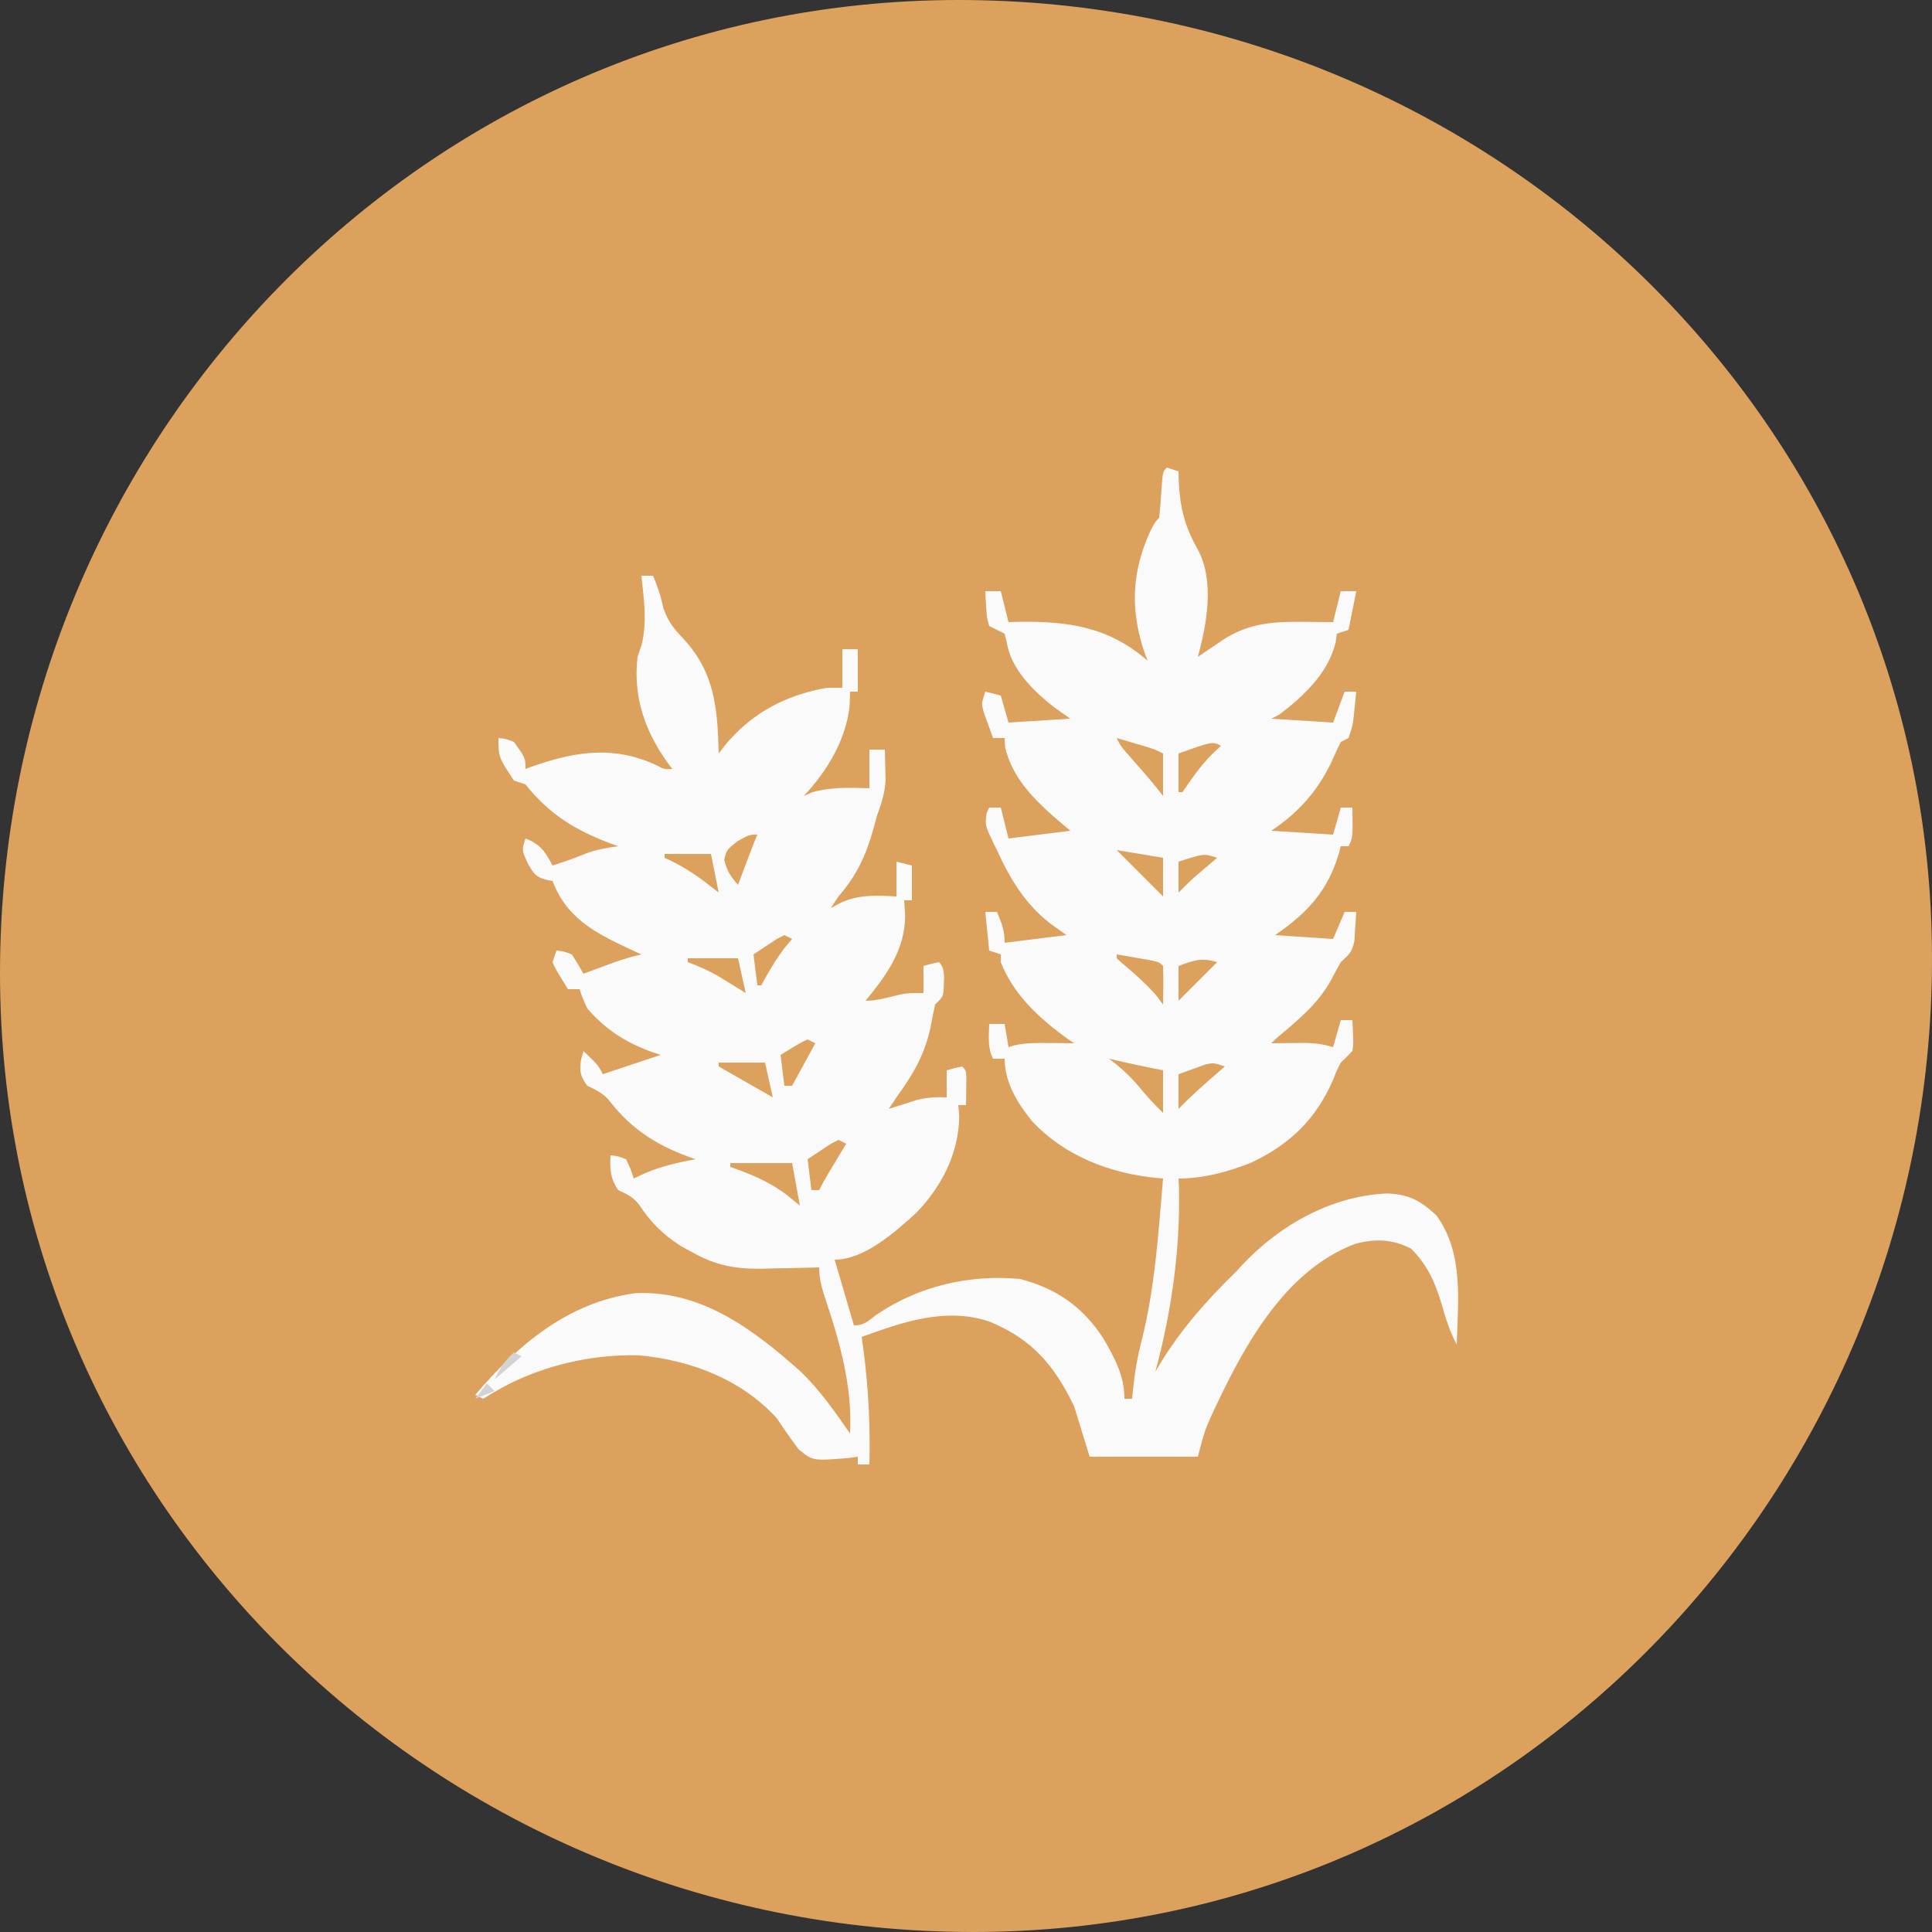 <svg width="155" height="155" viewBox="0 0 155 155" fill="none" xmlns="http://www.w3.org/2000/svg">
<rect x="0" y="0" width="155" height="155" fill="#333333" stroke="none"/>
<g clip-path="url(#clip0_233_1097)">
<path d="M0 78.081C0 35.279 34.117 0 76.919 0C119.721 0 155 34.117 155 76.919C155 119.721 120.883 155 78.081 155C35.279 155 0 120.883 0 78.081Z" fill="#DDA15E"/>
<path d="M93.62 37.51C93.927 37.612 94.234 37.714 94.55 37.82C94.554 38.052 94.559 38.285 94.563 38.525C94.661 40.632 95.012 42.162 96.051 44.002C97.468 46.523 96.836 50.031 96.1 52.7C96.287 52.573 96.474 52.446 96.667 52.315C96.914 52.148 97.162 51.981 97.417 51.809C97.662 51.643 97.906 51.478 98.159 51.307C100.243 49.975 102.166 49.862 104.586 49.89C104.814 49.892 105.042 49.893 105.278 49.895C105.835 49.898 106.392 49.904 106.95 49.91C107.154 49.091 107.359 48.273 107.57 47.43C107.979 47.43 108.388 47.43 108.81 47.43C108.503 48.964 108.503 48.964 108.19 50.53C107.883 50.632 107.576 50.734 107.26 50.84C107.225 51.068 107.19 51.295 107.155 51.53C106.565 54.008 104.577 55.861 102.61 57.35C102.303 57.503 102.303 57.503 101.99 57.66C103.627 57.762 105.263 57.864 106.95 57.97C107.257 57.151 107.564 56.333 107.88 55.49C108.187 55.49 108.494 55.49 108.81 55.49C108.766 55.935 108.72 56.381 108.674 56.827C108.636 57.199 108.636 57.199 108.598 57.579C108.5 58.28 108.5 58.28 108.19 59.21C107.883 59.363 107.883 59.363 107.57 59.52C107.292 60.082 107.03 60.651 106.776 61.225C105.659 63.53 104.119 65.23 101.99 66.65C103.627 66.752 105.263 66.854 106.95 66.96C107.154 66.244 107.359 65.528 107.57 64.79C107.877 64.79 108.184 64.79 108.5 64.79C108.539 67.192 108.539 67.192 108.19 67.89C107.985 67.89 107.781 67.89 107.57 67.89C107.524 68.062 107.479 68.235 107.432 68.413C106.529 71.484 104.902 73.225 102.3 75.02C103.834 75.122 105.369 75.224 106.95 75.33C107.257 74.614 107.564 73.898 107.88 73.16C108.187 73.16 108.494 73.16 108.81 73.16C108.783 73.657 108.749 74.155 108.713 74.652C108.686 75.067 108.686 75.067 108.659 75.491C108.474 76.385 108.232 76.592 107.57 77.19C107.312 77.635 107.067 78.088 106.834 78.546C105.815 80.424 104.363 81.647 102.75 83.007C102.314 83.367 102.314 83.367 101.99 83.7C102.244 83.696 102.498 83.693 102.76 83.689C103.094 83.686 103.428 83.683 103.772 83.68C104.269 83.675 104.269 83.675 104.775 83.669C105.565 83.695 106.199 83.778 106.95 84.01C107.154 83.294 107.359 82.578 107.57 81.84C107.877 81.84 108.184 81.84 108.5 81.84C108.591 83.686 108.591 83.686 108.5 84.32C108.201 84.641 107.89 84.95 107.57 85.25C107.239 85.888 107.239 85.888 106.969 86.587C105.595 89.773 103.488 91.82 100.355 93.289C98.478 94.023 96.569 94.55 94.55 94.55C94.561 94.78 94.572 95.011 94.583 95.249C94.706 100.208 93.985 105.264 92.69 110.05C92.814 109.84 92.938 109.629 93.067 109.413C94.781 106.606 96.849 104.279 99.2 101.99C99.35 101.826 99.5 101.661 99.655 101.492C102.671 98.269 106.862 95.924 111.304 95.75C113.044 95.826 113.95 96.31 115.242 97.514C117.443 100.528 116.97 104.343 116.87 107.88C116.323 106.829 115.991 105.806 115.669 104.664C115.109 102.816 114.572 101.58 113.227 100.188C111.734 99.4 110.289 99.363 108.694 99.8C102.906 102.008 99.624 108.323 97.168 113.612C96.63 114.859 96.63 114.859 96.1 116.87C93.236 116.87 90.371 116.87 87.42 116.87C86.806 114.875 86.806 114.875 86.18 112.84C84.594 109.539 82.793 107.418 79.36 106.02C75.874 104.858 72.416 106.065 69.13 107.26C69.197 107.744 69.197 107.744 69.266 108.238C69.674 111.341 69.826 114.362 69.75 117.49C69.443 117.49 69.136 117.49 68.82 117.49C68.82 117.285 68.82 117.081 68.82 116.87C68.427 116.924 68.427 116.924 68.025 116.979C65.189 117.204 65.189 117.204 64.057 116.256C63.445 115.445 62.88 114.611 62.31 113.77C59.457 110.65 55.414 109.123 51.267 108.733C47.274 108.625 43.034 109.661 39.602 111.716C39.18 111.965 39.18 111.965 38.75 112.22C38.545 112.117 38.341 112.015 38.13 111.91C41.527 107.901 45.579 104.476 50.965 103.749C56.26 103.5 60.416 106.649 64.161 109.972C65.741 111.469 66.96 113.229 68.2 115.01C68.396 111.279 67.393 107.727 66.224 104.219C65.93 103.33 65.72 102.624 65.72 101.68C65.509 101.686 65.298 101.693 65.081 101.699C64.112 101.725 63.143 101.741 62.174 101.757C61.843 101.768 61.511 101.778 61.17 101.789C58.976 101.816 57.401 101.523 55.49 100.44C55.22 100.294 54.95 100.149 54.672 99.999C53.209 99.051 52.218 98.106 51.27 96.637C50.773 96.016 50.314 95.808 49.6 95.48C48.959 94.55 48.918 93.802 48.98 92.69C49.561 92.748 49.561 92.748 50.22 93C50.607 93.794 50.607 93.794 50.84 94.55C51.14 94.409 51.441 94.268 51.751 94.124C53.061 93.557 54.402 93.269 55.8 93C55.605 92.932 55.41 92.864 55.209 92.794C52.514 91.795 50.554 90.49 48.801 88.2C48.292 87.657 47.786 87.427 47.12 87.11C46.549 86.322 46.483 85.991 46.616 85.017C46.68 84.787 46.744 84.557 46.81 84.32C48.011 85.482 48.011 85.482 48.36 86.18C48.54 86.12 48.719 86.06 48.905 85.998C50.273 85.542 51.642 85.086 53.01 84.63C52.819 84.569 52.627 84.508 52.43 84.446C50.288 83.689 48.615 82.641 47.12 80.91C46.732 80.056 46.732 80.056 46.5 79.36C46.193 79.36 45.886 79.36 45.57 79.36C44.571 77.755 44.571 77.755 44.33 77.19C44.483 76.729 44.483 76.729 44.64 76.26C45.202 76.318 45.202 76.318 45.88 76.57C46.205 77.077 46.517 77.593 46.81 78.12C47.042 78.034 47.273 77.948 47.512 77.859C47.818 77.747 48.123 77.635 48.437 77.519C48.739 77.408 49.042 77.296 49.353 77.181C50.054 76.938 50.737 76.733 51.46 76.57C51.172 76.438 50.884 76.307 50.587 76.171C47.789 74.859 45.487 73.707 44.33 70.68C44.042 70.622 44.042 70.622 43.749 70.564C42.917 70.319 42.812 70.053 42.373 69.323C41.85 68.2 41.85 68.2 42.16 67.27C43.347 67.72 43.747 68.333 44.33 69.44C45.222 69.149 46.101 68.858 46.965 68.49C47.838 68.163 48.679 68.018 49.6 67.89C49.408 67.822 49.217 67.754 49.02 67.684C46.168 66.616 44.049 65.319 42.16 62.93C41.853 62.828 41.546 62.725 41.23 62.62C39.99 60.742 39.99 60.742 39.99 59.21C40.552 59.268 40.552 59.268 41.23 59.52C42.16 60.815 42.16 60.815 42.16 61.69C42.404 61.6 42.648 61.511 42.9 61.419C46.346 60.244 49.355 59.831 52.723 61.419C53.305 61.733 53.305 61.733 53.94 61.69C53.816 61.528 53.693 61.366 53.566 61.199C51.737 58.658 50.773 55.856 51.15 52.7C51.259 52.374 51.367 52.048 51.479 51.712C51.933 49.867 51.652 48.065 51.46 46.19C51.767 46.19 52.074 46.19 52.39 46.19C52.755 47.051 53.026 47.824 53.204 48.747C53.632 49.915 53.993 50.367 54.831 51.247C57.359 53.977 57.564 56.862 57.66 60.45C57.796 60.27 57.932 60.09 58.072 59.905C60.238 57.236 62.966 55.782 66.34 55.18C66.749 55.18 67.158 55.18 67.58 55.18C67.58 54.157 67.58 53.134 67.58 52.08C67.989 52.08 68.398 52.08 68.82 52.08C68.82 53.205 68.82 54.33 68.82 55.49C68.615 55.49 68.411 55.49 68.2 55.49C68.187 55.873 68.174 56.257 68.161 56.652C67.859 59.388 66.344 61.886 64.48 63.86C64.835 63.706 64.835 63.706 65.197 63.55C66.728 63.135 68.173 63.189 69.75 63.24C69.75 62.217 69.75 61.194 69.75 60.14C70.159 60.14 70.568 60.14 70.99 60.14C71.007 60.669 71.019 61.199 71.029 61.728C71.036 62.023 71.043 62.318 71.05 62.622C70.983 63.651 70.721 64.443 70.37 65.41C70.282 65.732 70.194 66.054 70.103 66.386C69.492 68.602 68.766 70.184 67.27 71.92C67.065 72.227 66.861 72.534 66.65 72.85C66.944 72.696 67.238 72.543 67.541 72.385C68.98 71.755 70.377 71.836 71.92 71.92C71.92 70.999 71.92 70.078 71.92 69.13C72.534 69.283 72.534 69.283 73.16 69.44C73.16 70.361 73.16 71.281 73.16 72.23C72.955 72.23 72.751 72.23 72.54 72.23C72.566 72.633 72.591 73.035 72.617 73.45C72.609 76.2 71.125 78.229 69.44 80.29C70.372 80.29 71.237 80.023 72.14 79.805C72.85 79.67 72.85 79.67 74.09 79.67C74.09 78.954 74.09 78.238 74.09 77.5C74.691 77.325 74.691 77.325 75.33 77.19C75.917 77.777 75.696 78.607 75.711 79.388C75.64 79.98 75.64 79.98 75.02 80.6C74.881 81.21 74.761 81.824 74.652 82.44C74.177 84.645 73.229 86.23 71.92 88.04C71.715 88.347 71.511 88.654 71.3 88.97C71.506 88.903 71.712 88.835 71.924 88.766C72.334 88.637 72.334 88.637 72.753 88.505C73.158 88.375 73.158 88.375 73.57 88.243C74.398 88.04 75.102 88.003 75.95 88.04C75.95 87.324 75.95 86.608 75.95 85.87C76.55 85.695 76.55 85.695 77.19 85.56C77.5 85.87 77.5 85.87 77.53 86.51C77.527 86.766 77.523 87.021 77.519 87.284C77.516 87.54 77.514 87.796 77.511 88.06C77.507 88.258 77.504 88.456 77.5 88.66C77.295 88.66 77.091 88.66 76.88 88.66C76.906 88.941 76.931 89.222 76.957 89.512C76.939 92.523 75.534 95.227 73.47 97.34C71.779 98.87 69.336 101.06 66.96 101.06C67.471 102.799 67.983 104.538 68.51 106.33C69.347 106.33 69.623 105.996 70.292 105.497C73.668 103.184 77.793 102.22 81.84 102.61C84.758 103.364 86.868 104.845 88.513 107.365C89.425 108.953 90.21 110.363 90.21 112.22C90.415 112.22 90.619 112.22 90.83 112.22C90.846 112.046 90.861 111.872 90.877 111.693C91.013 110.319 91.216 109.013 91.561 107.672C92.659 103.383 92.932 98.948 93.31 94.55C93.128 94.534 92.946 94.517 92.759 94.5C89.041 94.133 85.404 92.736 82.809 89.958C81.635 88.516 80.6 86.836 80.6 84.94C80.293 84.94 79.986 84.94 79.67 84.94C79.212 84.023 79.341 83.16 79.36 82.15C79.769 82.15 80.178 82.15 80.6 82.15C80.702 82.764 80.805 83.377 80.91 84.01C81.071 83.959 81.233 83.908 81.399 83.856C82.359 83.656 83.262 83.671 84.242 83.68C84.787 83.685 84.787 83.685 85.342 83.689C85.618 83.692 85.895 83.696 86.18 83.7C85.954 83.547 85.954 83.547 85.725 83.391C83.461 81.785 81.319 79.826 80.29 77.19C80.29 76.985 80.29 76.781 80.29 76.57C79.983 76.468 79.676 76.365 79.36 76.26C79.258 75.237 79.155 74.214 79.05 73.16C79.357 73.16 79.664 73.16 79.98 73.16C80.369 74.061 80.6 74.647 80.6 75.64C82.237 75.435 83.874 75.231 85.56 75.02C85.138 74.719 84.716 74.419 84.281 74.109C82.243 72.526 81.043 70.529 79.98 68.2C79.89 68.017 79.8 67.835 79.707 67.648C79.027 66.208 79.027 66.208 79.147 65.274C79.252 65.034 79.252 65.034 79.36 64.79C79.667 64.79 79.974 64.79 80.29 64.79C80.597 66.017 80.597 66.017 80.91 67.27C82.547 67.065 84.183 66.861 85.87 66.65C85.397 66.247 84.924 65.844 84.436 65.429C82.691 63.855 81.21 62.29 80.639 59.965C80.626 59.716 80.613 59.467 80.6 59.21C80.293 59.21 79.986 59.21 79.67 59.21C79.505 58.765 79.344 58.319 79.186 57.873C79.051 57.501 79.051 57.501 78.913 57.121C78.74 56.42 78.74 56.42 79.05 55.49C79.459 55.592 79.868 55.694 80.29 55.8C80.495 56.516 80.699 57.232 80.91 57.97C83.365 57.816 83.365 57.816 85.87 57.66C85.454 57.366 85.039 57.072 84.611 56.769C82.947 55.476 81.127 53.719 80.774 51.559C80.717 51.322 80.659 51.084 80.6 50.84C80.188 50.63 79.775 50.424 79.36 50.22C79.171 49.549 79.171 49.549 79.127 48.786C79.11 48.533 79.092 48.279 79.074 48.018C79.062 47.727 79.062 47.727 79.05 47.43C79.459 47.43 79.868 47.43 80.29 47.43C80.597 48.657 80.597 48.657 80.91 49.91C81.165 49.903 81.42 49.895 81.683 49.888C85.7 49.823 88.97 50.297 92.07 53.01C92.003 52.836 91.936 52.663 91.866 52.484C90.656 48.998 90.769 45.888 92.32 42.541C92.69 41.85 92.69 41.85 93 41.54C93.065 40.921 93.114 40.301 93.155 39.68C93.275 37.854 93.275 37.854 93.62 37.51Z" fill="#FAFAFA"/>
<path d="M58.59 93.31C60.227 93.31 61.863 93.31 63.55 93.31C63.754 94.435 63.959 95.56 64.17 96.72C63.825 96.438 63.479 96.157 63.124 95.867C61.719 94.805 60.244 94.196 58.59 93.62C58.59 93.517 58.59 93.415 58.59 93.31Z" fill="#DDA15E"/>
<path d="M88.97 84.94C89.153 84.982 89.337 85.023 89.525 85.065C89.77 85.12 90.016 85.175 90.268 85.231C90.509 85.285 90.75 85.339 90.998 85.394C91.767 85.562 92.538 85.716 93.31 85.87C93.31 86.996 93.31 88.121 93.31 89.28C92.59 88.588 91.945 87.887 91.314 87.11C90.587 86.259 89.866 85.606 88.97 84.94Z" fill="#DDA15E"/>
<path d="M89.59 59.21C90.094 59.358 90.597 59.507 91.101 59.656C91.382 59.738 91.662 59.821 91.951 59.906C92.69 60.14 92.69 60.14 93.31 60.45C93.31 61.575 93.31 62.701 93.31 63.86C93.15 63.655 92.99 63.451 92.826 63.24C92.03 62.261 91.201 61.319 90.361 60.379C89.9 59.83 89.9 59.83 89.59 59.21Z" fill="#DDA15E"/>
<path d="M89.59 76.57C90.152 76.666 90.714 76.763 91.275 76.861C91.745 76.942 91.745 76.942 92.224 77.024C93 77.19 93 77.19 93.31 77.5C93.332 78.023 93.336 78.547 93.329 79.07C93.326 79.355 93.324 79.639 93.321 79.933C93.317 80.153 93.314 80.374 93.31 80.6C93.156 80.389 93.003 80.178 92.845 79.961C92.001 78.969 91.084 78.166 90.089 77.331C89.924 77.182 89.76 77.034 89.59 76.88C89.59 76.778 89.59 76.676 89.59 76.57Z" fill="#DDA15E"/>
<path d="M53.32 68.51C54.548 68.51 55.776 68.51 57.04 68.51C57.245 69.533 57.45 70.556 57.66 71.61C57.289 71.322 56.919 71.034 56.537 70.738C55.511 69.966 54.495 69.349 53.32 68.82C53.32 68.718 53.32 68.615 53.32 68.51Z" fill="#DDA15E"/>
<path d="M98.27 85.56C98.105 85.702 97.941 85.844 97.771 85.991C96.663 86.953 95.567 87.91 94.55 88.97C94.55 88.049 94.55 87.129 94.55 86.18C94.994 86.015 95.44 85.854 95.887 85.696C96.259 85.561 96.259 85.561 96.639 85.423C97.34 85.25 97.34 85.25 98.27 85.56Z" fill="#DDA15E"/>
<path d="M55.18 76.88C56.51 76.88 57.84 76.88 59.21 76.88C59.414 77.801 59.619 78.721 59.83 79.67C59.624 79.543 59.418 79.416 59.206 79.285C58.932 79.118 58.659 78.951 58.377 78.779C58.107 78.613 57.837 78.448 57.559 78.277C56.781 77.839 56.016 77.5 55.18 77.19C55.18 77.088 55.18 76.985 55.18 76.88Z" fill="#DDA15E"/>
<path d="M57.66 85.25C58.888 85.25 60.115 85.25 61.38 85.25C61.585 86.171 61.789 87.091 62 88.04C59.852 86.812 59.852 86.812 57.66 85.56C57.66 85.458 57.66 85.355 57.66 85.25Z" fill="#DDA15E"/>
<path d="M67.27 91.45C67.475 91.552 67.679 91.655 67.89 91.76C67.759 91.977 67.629 92.193 67.494 92.416C67.324 92.699 67.154 92.981 66.979 93.271C66.81 93.552 66.641 93.832 66.467 94.121C66.204 94.566 65.951 95.018 65.72 95.48C65.515 95.48 65.311 95.48 65.1 95.48C64.998 94.662 64.895 93.843 64.79 93C65.189 92.732 65.589 92.468 65.991 92.206C66.326 91.985 66.326 91.985 66.667 91.759C66.866 91.657 67.065 91.555 67.27 91.45Z" fill="#DDA15E"/>
<path d="M97.96 59.83C97.736 60.041 97.512 60.252 97.282 60.469C96.624 61.121 96.087 61.803 95.557 62.562C95.327 62.888 95.097 63.214 94.86 63.55C94.757 63.55 94.655 63.55 94.55 63.55C94.55 62.527 94.55 61.504 94.55 60.45C97.262 59.481 97.262 59.481 97.96 59.83Z" fill="#DDA15E"/>
<path d="M97.65 77.19C96.617 78.223 95.583 79.257 94.55 80.29C94.55 79.369 94.55 78.448 94.55 77.5C95.74 77.04 96.429 76.81 97.65 77.19Z" fill="#DDA15E"/>
<path d="M89.59 68.2C91.431 68.507 91.431 68.507 93.31 68.82C93.31 69.843 93.31 70.866 93.31 71.92C92.07 70.68 90.83 69.44 89.59 68.2Z" fill="#DDA15E"/>
<path d="M64.79 83.39C64.995 83.492 65.199 83.594 65.41 83.7C64.796 84.825 64.183 85.95 63.55 87.11C63.346 87.11 63.141 87.11 62.93 87.11C62.828 86.291 62.725 85.473 62.62 84.63C64.255 83.631 64.255 83.631 64.79 83.39Z" fill="#DDA15E"/>
<path d="M60.76 66.96C60.677 67.165 60.594 67.369 60.508 67.58C60.06 68.711 59.635 69.85 59.21 70.99C58.617 70.323 58.303 69.852 58.105 68.975C58.28 68.2 58.28 68.2 59.171 67.483C60.14 66.96 60.14 66.96 60.76 66.96Z" fill="#DDA15E"/>
<path d="M62.93 75.019C63.135 75.122 63.339 75.224 63.55 75.329C63.371 75.54 63.192 75.751 63.008 75.969C62.249 76.96 61.67 77.957 61.07 79.049C60.968 79.049 60.866 79.049 60.76 79.049C60.658 78.231 60.556 77.413 60.45 76.57C60.849 76.302 61.249 76.038 61.651 75.775C61.986 75.554 61.986 75.554 62.327 75.328C62.526 75.226 62.725 75.124 62.93 75.019Z" fill="#DDA15E"/>
<path d="M97.65 68.82C97.504 68.943 97.358 69.067 97.208 69.194C96.918 69.44 96.918 69.44 96.623 69.692C96.432 69.853 96.242 70.015 96.045 70.182C95.525 70.64 95.034 71.114 94.55 71.61C94.55 70.791 94.55 69.973 94.55 69.13C96.604 68.471 96.604 68.471 97.65 68.82Z" fill="#DDA15E"/>
<path d="M41.23 108.5C41.434 108.602 41.639 108.705 41.85 108.81C40.776 109.731 40.776 109.731 39.68 110.67C40.181 109.667 40.447 109.211 41.23 108.5ZM39.06 110.98C39.264 111.185 39.469 111.389 39.68 111.6C39.168 111.805 38.657 112.009 38.13 112.22C38.437 111.811 38.744 111.402 39.06 110.98Z" fill="#D3D3D3"/>
</g>
<defs>
<clipPath id="clip0_233_1097">
<rect width="155" height="155" fill="white"/>
</clipPath>
</defs>
</svg>
